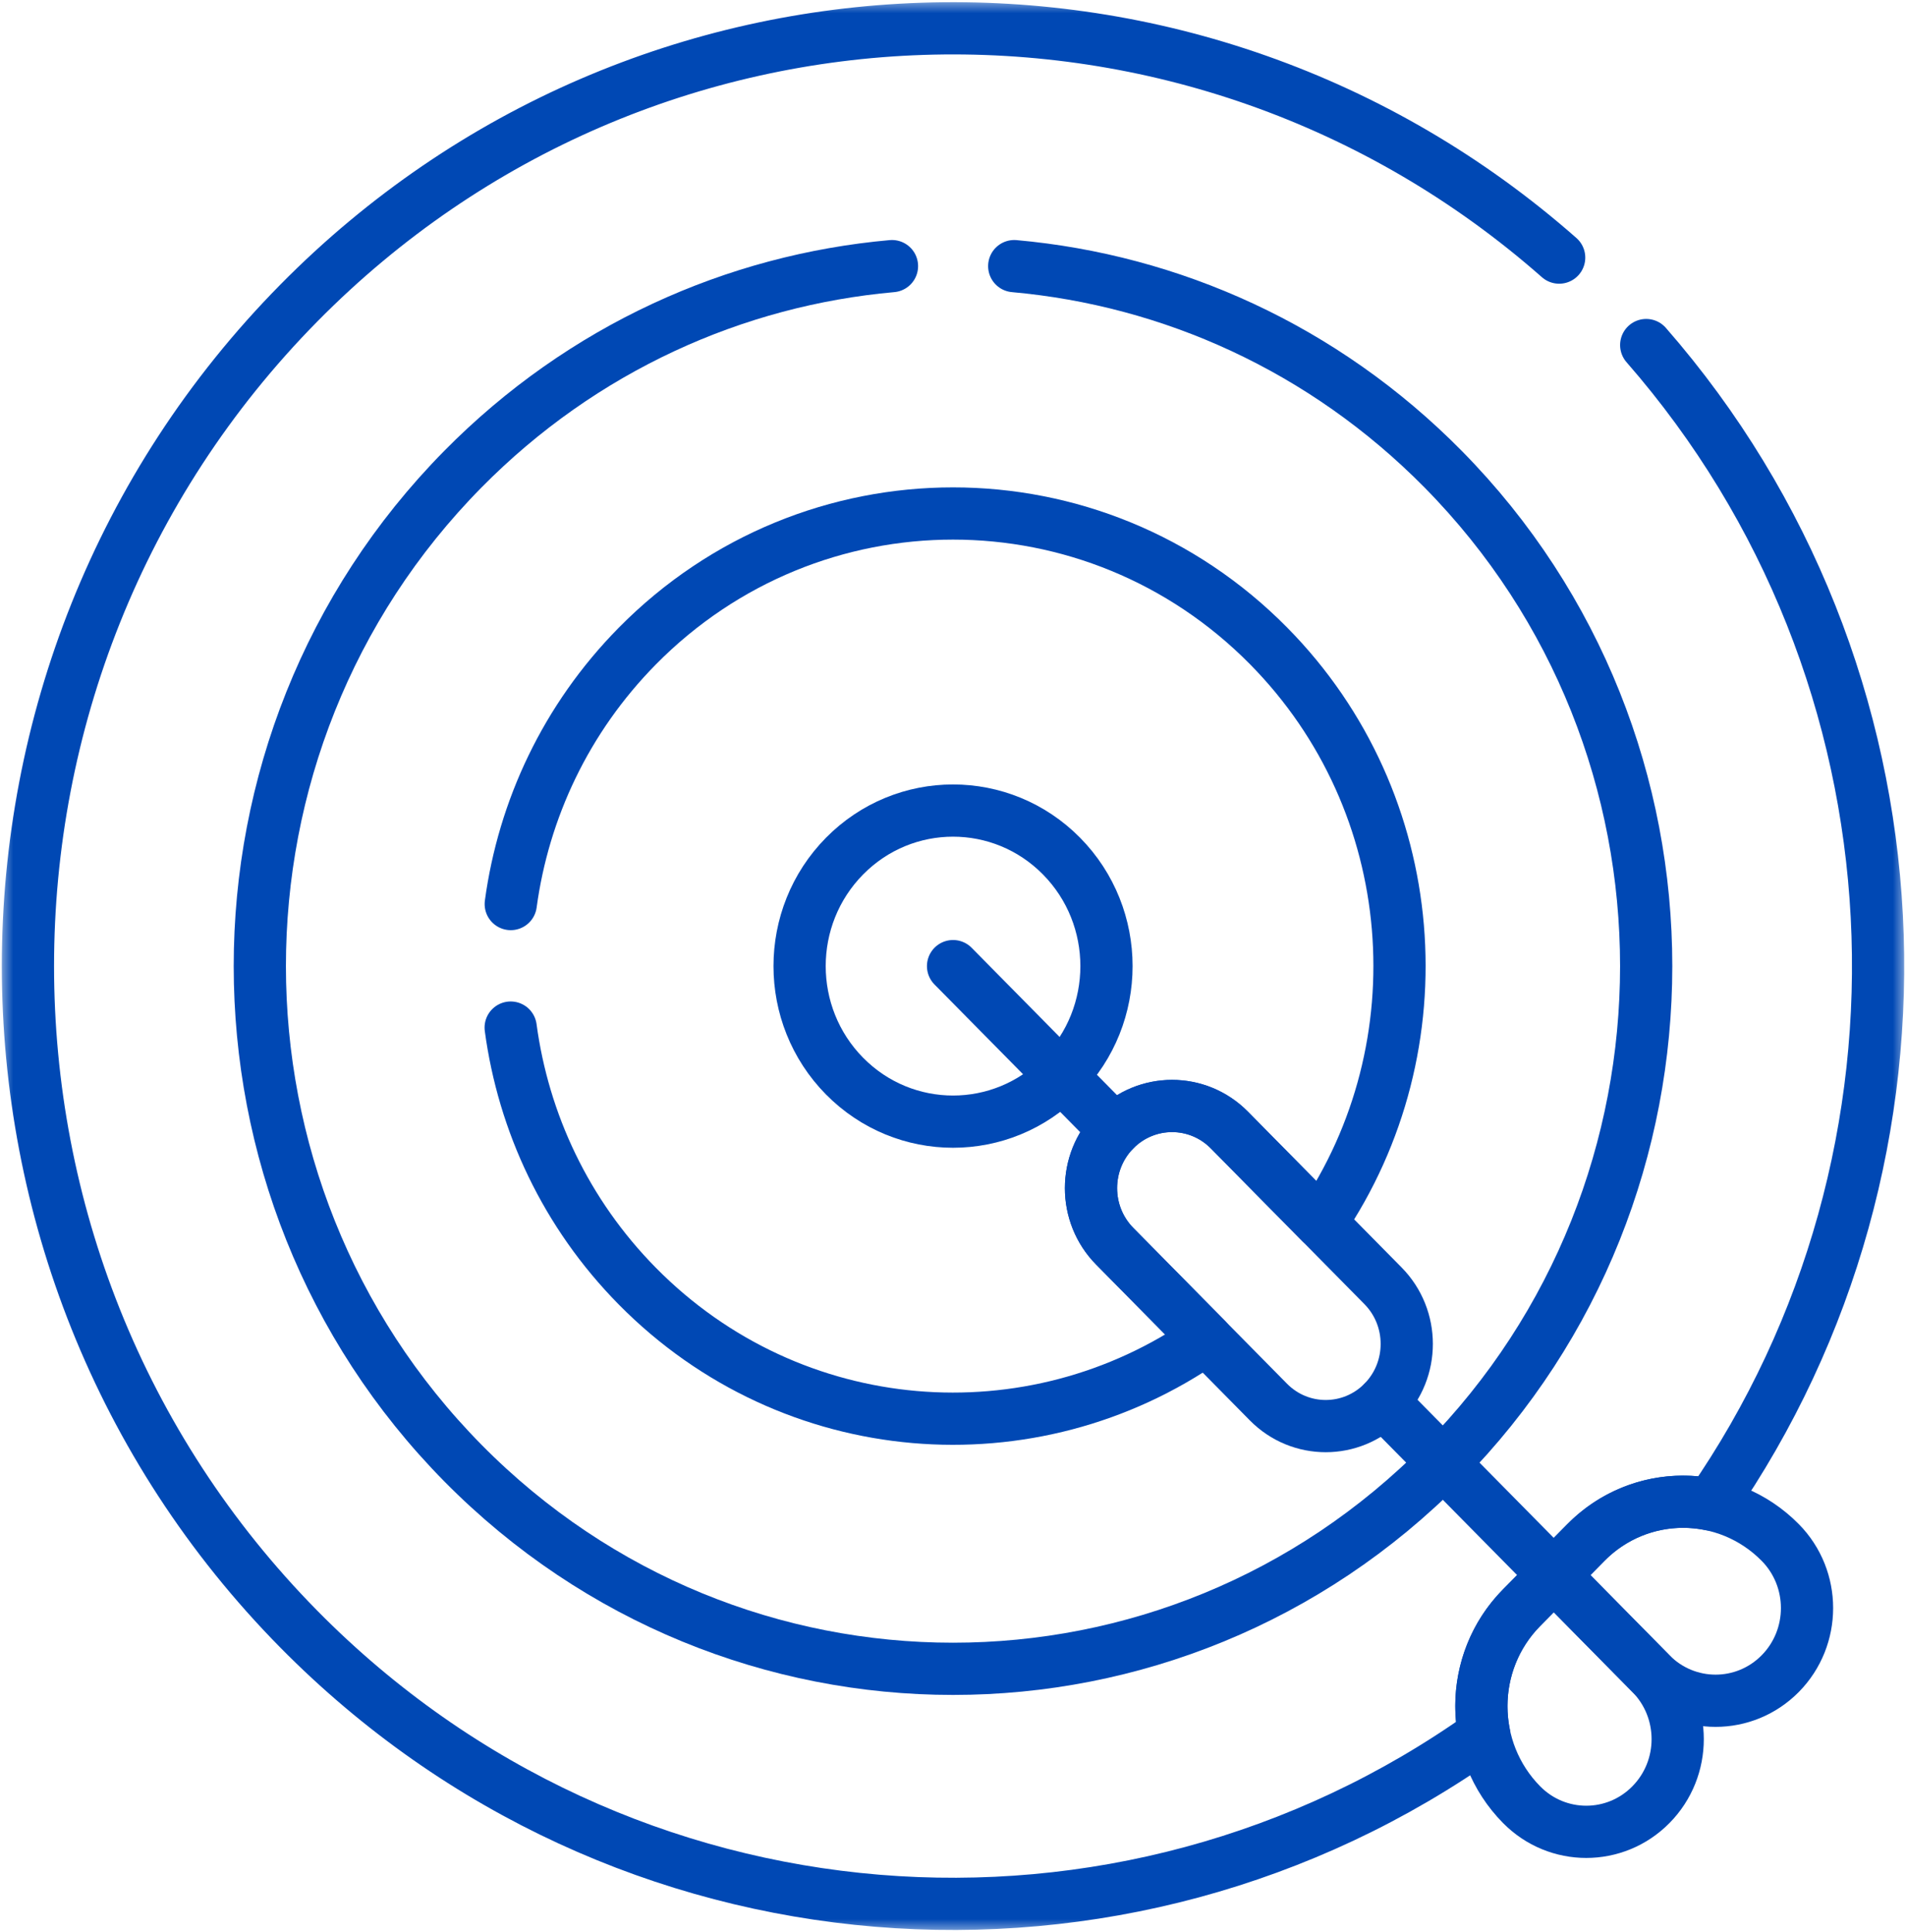 <svg width="73" height="74" viewBox="0 0 73 74" fill="none" xmlns="http://www.w3.org/2000/svg">
<g clip-path="url(#clip0_2621_2257)">
<mask id="mask0_2621_2257" style="mask-type:luminance" maskUnits="userSpaceOnUse" x="0" y="0" width="73" height="74">
<path d="M0 7.62939e-06H73V74H0V7.62939e-06Z" fill="white"/>
</mask>
<g mask="url(#mask0_2621_2257)">
<path d="M38.845 10.192C44.838 10.728 50.686 13.32 55.273 17.97C65.641 28.48 65.641 45.521 55.273 56.031C44.905 66.541 28.095 66.541 17.727 56.031C7.359 45.521 7.359 28.48 17.727 17.97C22.316 13.319 28.167 10.726 34.163 10.192" stroke="#0048B4" stroke-width="2" stroke-miterlimit="10" stroke-linecap="round" stroke-linejoin="round"/>
<path d="M40.657 41.213C38.362 43.539 34.641 43.539 32.346 41.213C30.051 38.886 30.051 35.115 32.346 32.788C34.641 30.462 38.362 30.462 40.657 32.788C42.952 35.115 42.952 38.886 40.657 41.213Z" stroke="#0048B4" stroke-width="2" stroke-miterlimit="10" stroke-linecap="round" stroke-linejoin="round"/>
<path d="M19.559 39.355C20.046 42.977 21.663 46.473 24.41 49.258C30.338 55.267 39.536 55.941 46.199 51.281L42.695 47.73C41.483 46.501 41.483 44.508 42.695 43.279C43.908 42.05 45.873 42.05 47.086 43.279L50.589 46.83C55.186 40.077 54.522 30.753 48.593 24.743C41.915 17.974 31.088 17.974 24.41 24.743C21.669 27.522 20.052 31.009 19.562 34.624" stroke="#0048B4" stroke-width="2" stroke-miterlimit="10" stroke-linecap="round" stroke-linejoin="round"/>
<path d="M59.716 9.866C45.797 -2.396 24.687 -1.817 11.448 11.604C-2.389 25.63 -2.389 48.371 11.448 62.397C23.805 74.924 43.02 76.261 56.844 66.412C56.504 64.717 56.981 62.887 58.278 61.572L59.509 60.324L60.74 59.076C62.038 57.761 63.843 57.277 65.516 57.622C74.825 44.197 74.003 25.755 63.05 13.215" stroke="#0048B4" stroke-width="2" stroke-miterlimit="10" stroke-linecap="round" stroke-linejoin="round"/>
<path d="M42.696 43.279L36.502 37.001" stroke="#0048B4" stroke-width="2" stroke-miterlimit="10" stroke-linecap="round" stroke-linejoin="round"/>
<path d="M59.51 60.324L52.971 53.696" stroke="#0048B4" stroke-width="2" stroke-miterlimit="10" stroke-linecap="round" stroke-linejoin="round"/>
<path d="M48.58 53.696L42.694 47.73C41.482 46.501 41.482 44.508 42.694 43.279C43.907 42.05 45.873 42.05 47.085 43.279L52.97 49.245C54.182 50.474 54.182 52.467 52.97 53.696C51.758 54.925 49.792 54.925 48.58 53.696Z" stroke="#0048B4" stroke-width="2" stroke-miterlimit="10" stroke-linecap="round" stroke-linejoin="round"/>
<path d="M59.51 60.324L63.231 64.097C64.599 65.483 66.816 65.483 68.184 64.097C69.551 62.71 69.551 60.462 68.184 59.076C66.128 56.993 62.796 56.993 60.741 59.076L59.51 60.324Z" stroke="#0048B4" stroke-width="2" stroke-miterlimit="10" stroke-linecap="round" stroke-linejoin="round"/>
<path d="M59.509 60.324L63.23 64.096C64.598 65.483 64.598 67.731 63.23 69.117C61.863 70.503 59.645 70.503 58.278 69.117H58.278C56.222 67.033 56.222 63.655 58.278 61.572L59.509 60.324Z" stroke="#0048B4" stroke-width="2" stroke-miterlimit="10" stroke-linecap="round" stroke-linejoin="round"/>
</g>
</g>
<defs>
<clipPath id="clip0_2621_2257">
<rect width="73" height="74" fill="white"/>
</clipPath>
</defs>
</svg>
